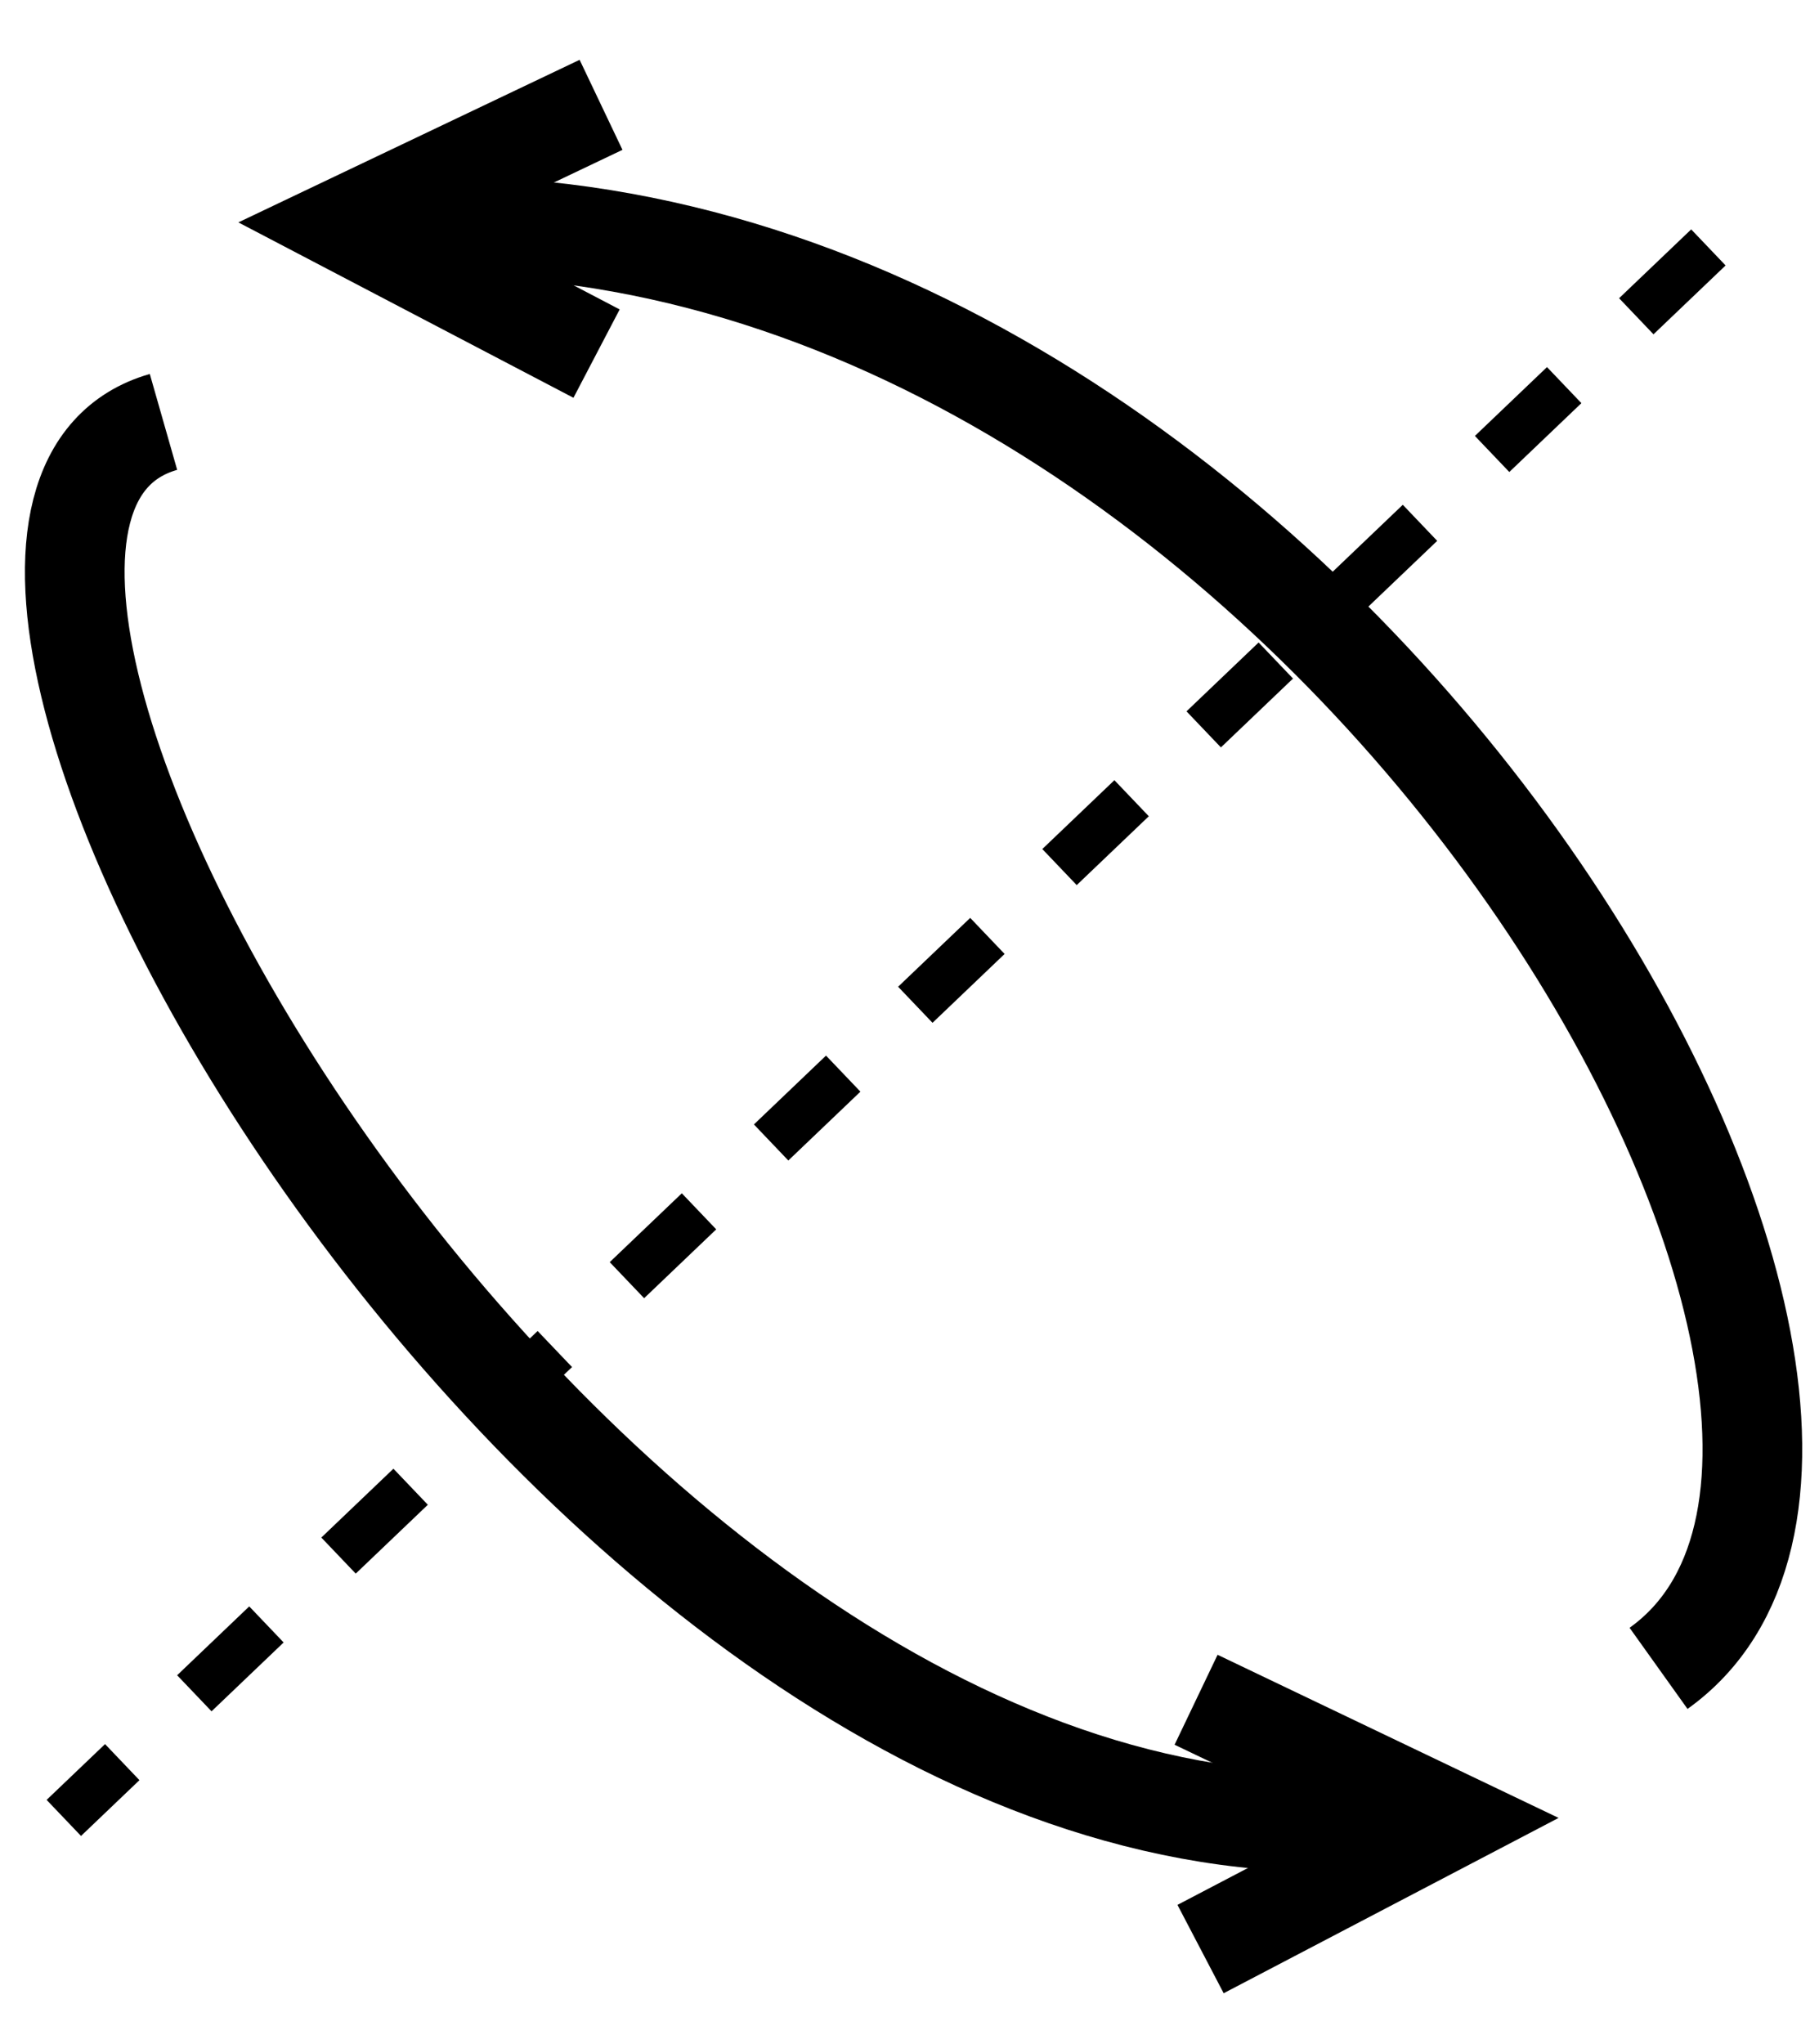 <?xml version="1.0" encoding="UTF-8"?>
<svg xmlns="http://www.w3.org/2000/svg" xmlns:xlink="http://www.w3.org/1999/xlink" width="73" height="82" viewBox="0 0 73 82">
<rect x="-7.3" y="-8.2" width="87.6" height="98.4" fill="rgb(100%, 100%, 100%)" fill-opacity="0"/>
<path fill="none" stroke-width="0.1" stroke-linecap="butt" stroke-linejoin="miter" stroke="rgb(0%, 0%, 0%)" stroke-opacity="1" stroke-dasharray="0.2 0.2" stroke-miterlimit="10" d="M 5.85 5.1 L 2.55 8.25 " transform="matrix(20, 0, 0, 20, -48.439, -92.075)"/>
<path fill="none" stroke-width="0.2" stroke-linecap="butt" stroke-linejoin="miter" stroke="rgb(0%, 0%, 0%)" stroke-opacity="1" stroke-miterlimit="10" d="M 5.103 8.258 C 3.535 8.285 2.05 5.65 2.75 5.45 " transform="matrix(20, 0, 0, 20, -48.439, -92.075)"/>
<path fill="none" stroke-width="0.2" stroke-linecap="butt" stroke-linejoin="miter" stroke="rgb(0%, 0%, 0%)" stroke-opacity="1" stroke-miterlimit="10" d="M 4.831 8.513 L 5.326 8.254 L 4.822 8.013 " transform="matrix(20, 0, 0, 20, -48.439, -92.075)"/>
<path fill="none" stroke-width="0.2" stroke-linecap="butt" stroke-linejoin="miter" stroke="rgb(0%, 0%, 0%)" stroke-opacity="1" stroke-miterlimit="10" d="M 3.347 5.058 C 5.098 5.091 6.45 7.45 5.75 7.95 " transform="matrix(20, 0, 0, 20, -48.439, -92.075)"/>
<path fill="none" stroke-width="0.2" stroke-linecap="butt" stroke-linejoin="miter" stroke="rgb(0%, 0%, 0%)" stroke-opacity="1" stroke-miterlimit="10" d="M 3.628 4.814 L 3.124 5.054 L 3.619 5.313 " transform="matrix(20, 0, 0, 20, -48.439, -92.075)"/>
</svg>
